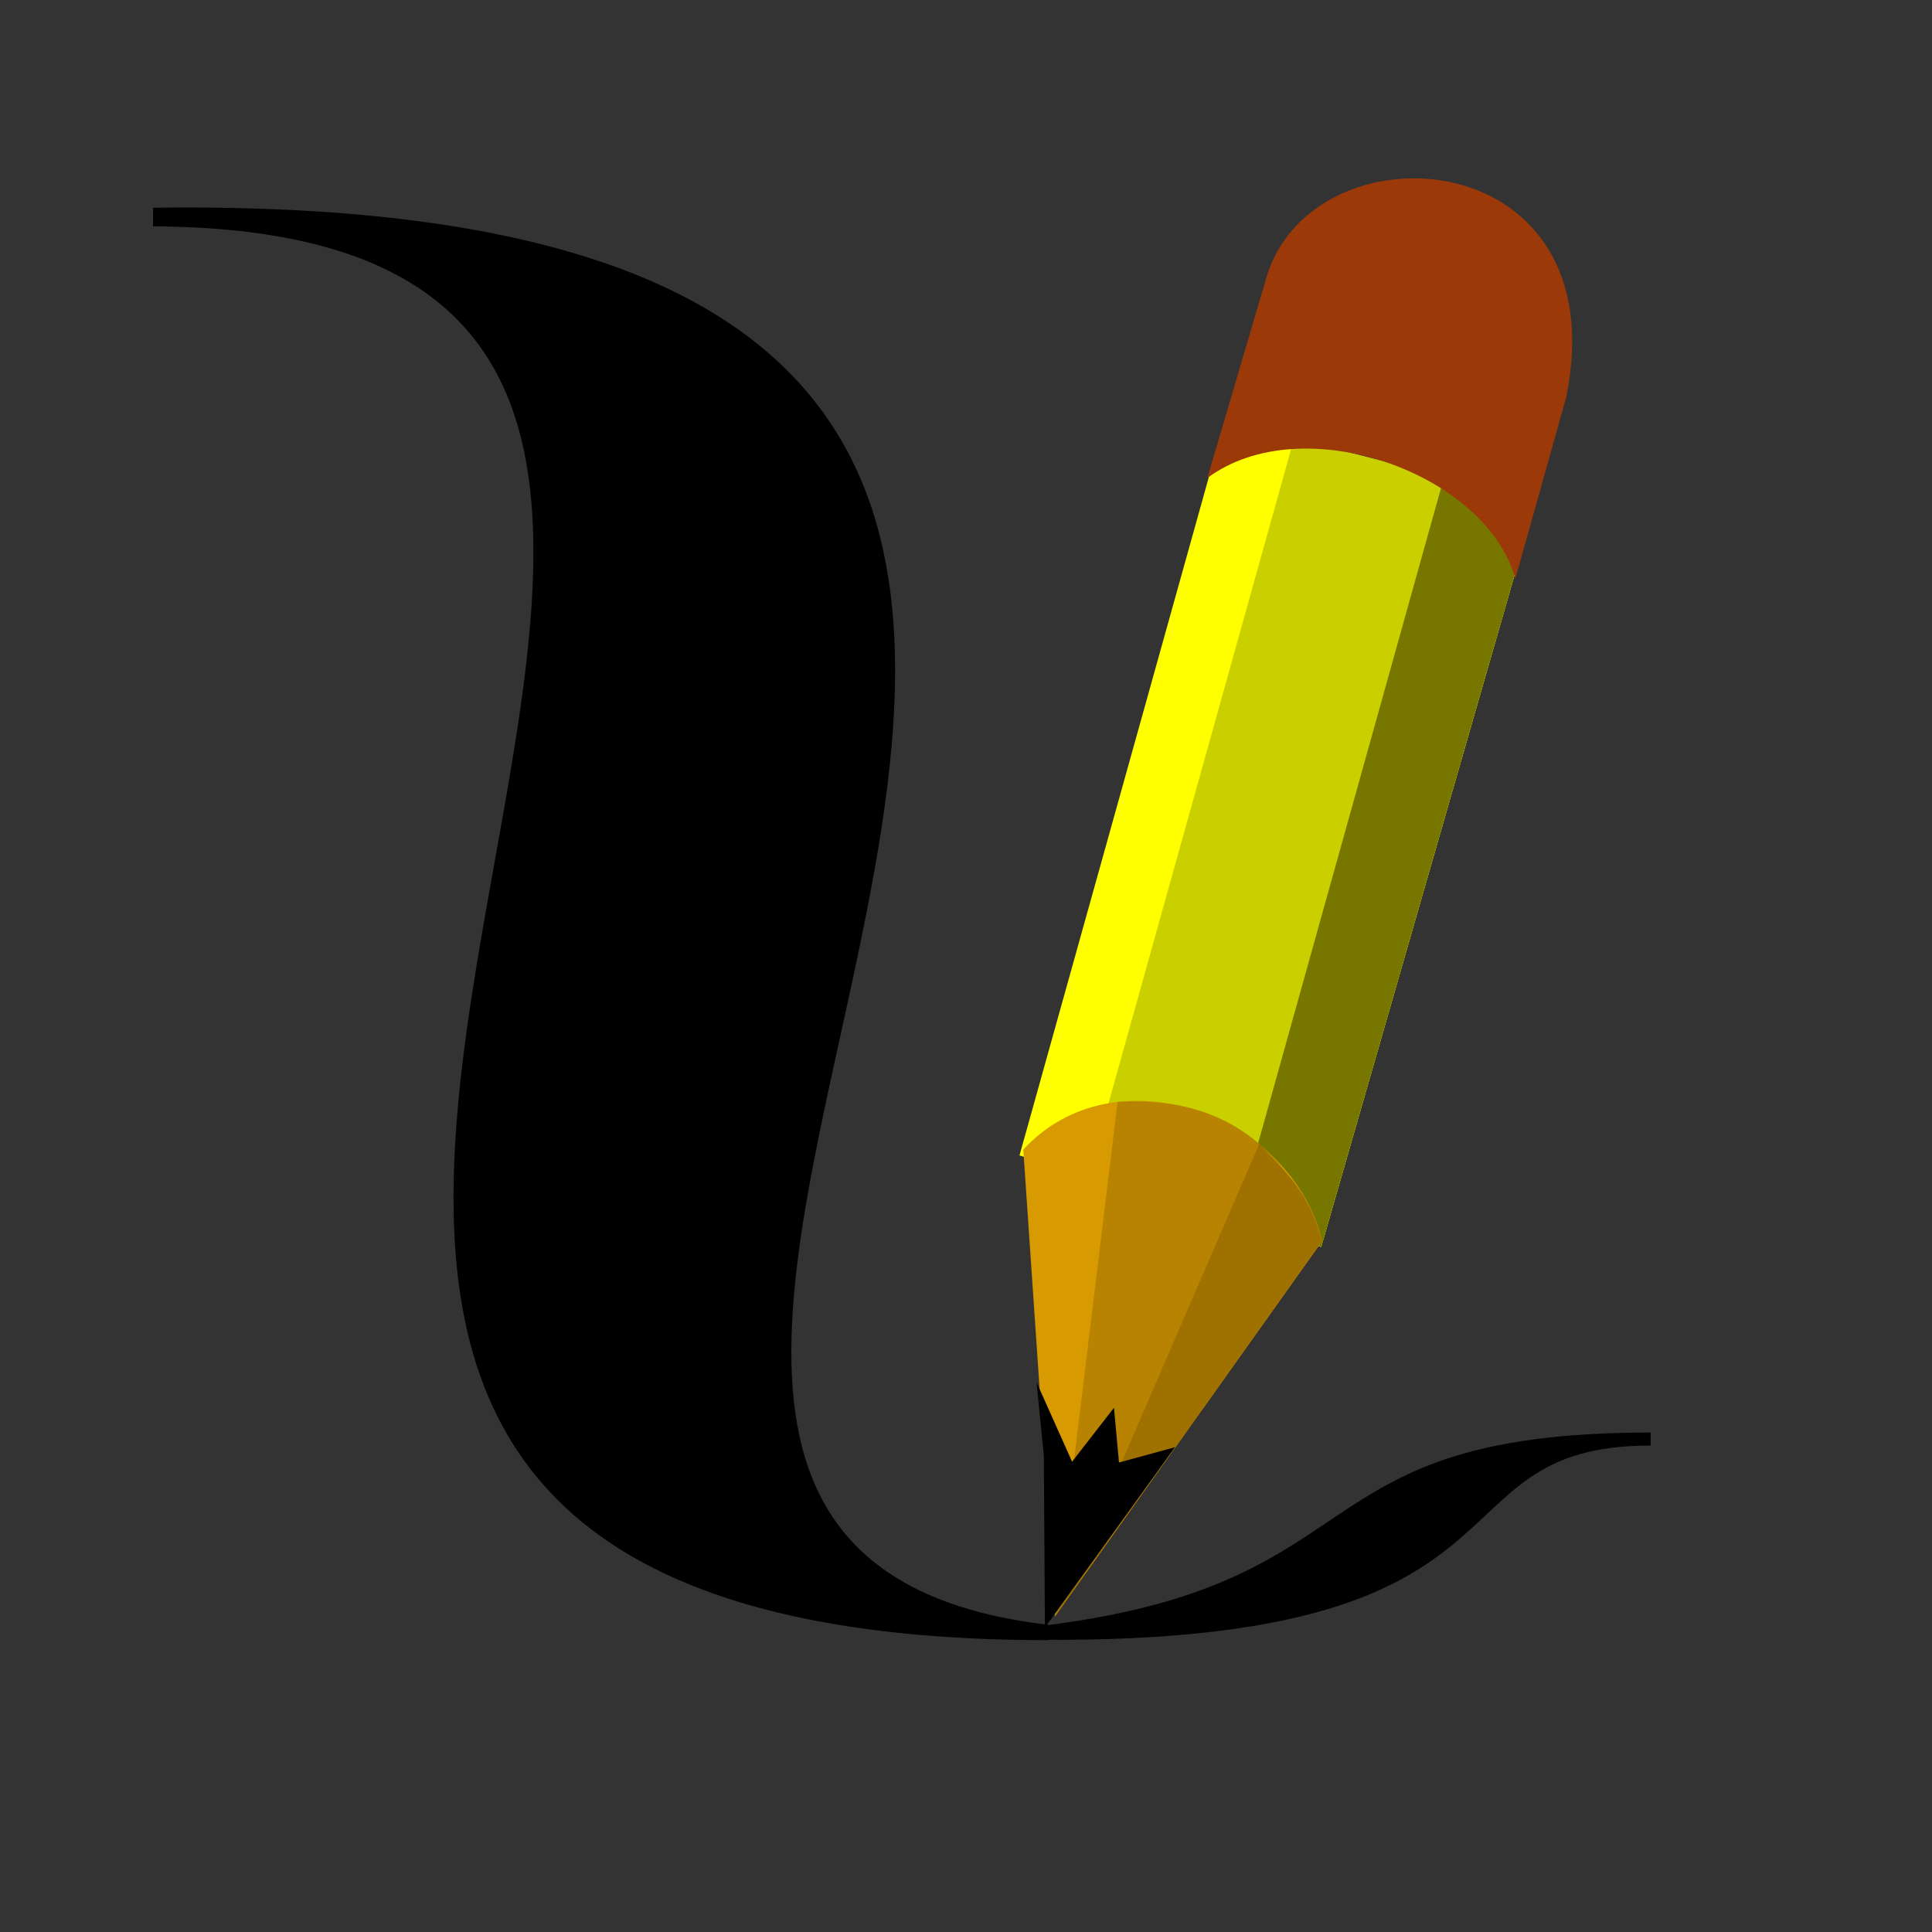 <?xml version="1.0" encoding="UTF-8" standalone="no"?>
<!DOCTYPE svg PUBLIC "-//W3C//DTD SVG 20010904//EN"
"http://www.w3.org/TR/2001/REC-SVG-20010904/DTD/svg10.dtd">
<!-- Created with Inkscape (http://www.inkscape.org/) -->
<svg
   width="24pt"
   height="24pt"
   id="svg3215"
   sodipodi:version="0.32"
   inkscape:version="0.40"
   sodipodi:docbase="/usr/share/inkscape/share/icons"
   sodipodi:docname="tool-dynadraw.svg"
   xmlns="http://www.w3.org/2000/svg"
   xmlns:cc="http://web.resource.org/cc/"
   xmlns:inkscape="http://www.inkscape.org/namespaces/inkscape"
   xmlns:sodipodi="http://sodipodi.sourceforge.net/DTD/sodipodi-0.dtd"
   xmlns:rdf="http://www.w3.org/1999/02/22-rdf-syntax-ns#"
   xmlns:dc="http://purl.org/dc/elements/1.1/"
   xmlns:xlink="http://www.w3.org/1999/xlink">
  <rect width="100%" height="100%" fill="#333333" stroke="none"/>
  <defs
     id="defs3">
    <linearGradient
       id="linearGradient800">
      <stop
         style="stop-color:#e0b6af;stop-opacity:1;"
         offset="0"
         id="stop998" />
      <stop
         style="stop-color:#9c3909;stop-opacity:1;"
         offset="1"
         id="stop999" />
    </linearGradient>
    <linearGradient
       xlink:href="#linearGradient800"
       id="linearGradient1632"
       x1="172.177"
       y1="186.348"
       x2="175.238"
       y2="188.191"
       gradientTransform="scale(0.969,1.032)"
       gradientUnits="userSpaceOnUse" />
    <linearGradient
       id="linearGradient400">
      <stop
         style="stop-color:#ffffff;stop-opacity:1;"
         offset="0"
         id="stop1214" />
      <stop
         style="stop-color:#d1940c;stop-opacity:1;"
         offset="1"
         id="stop1215" />
    </linearGradient>
    <radialGradient
       xlink:href="#linearGradient400"
       id="radialGradient401"
       cx="175.875"
       cy="39"
       fx="175.875"
       fy="39"
       r="5.625"
       gradientUnits="userSpaceOnUse"
       spreadMethod="pad" />
    <linearGradient
       id="linearGradient500">
      <stop
         style="stop-color:#ffffff;stop-opacity:1;"
         offset="0"
         id="stop1007" />
      <stop
         style="stop-color:#9db8d2;stop-opacity:1;"
         offset="1"
         id="stop1008" />
    </linearGradient>
    <radialGradient
       xlink:href="#linearGradient500"
       id="radialGradient501"
       cx="172.659"
       cy="35.784"
       fx="172.659"
       fy="35.784"
       r="9.76"
       gradientUnits="userSpaceOnUse"
       spreadMethod="pad" />
    <linearGradient
       id="linearGradient700">
      <stop
         style="stop-color:#9db8d2;stop-opacity:1;"
         offset="0"
         id="stop347" />
      <stop
         style="stop-color:#314e6c;stop-opacity:1;"
         offset="1"
         id="stop348" />
    </linearGradient>
    <linearGradient
       xlink:href="#linearGradient700"
       id="linearGradient701"
       x1="8.281"
       y1="286.664"
       x2="8.281"
       y2="293.817"
       gradientUnits="userSpaceOnUse"
       spreadMethod="pad"
       gradientTransform="scale(1.069,0.936)" />
    <linearGradient
       inkscape:collect="always"
       xlink:href="#linearGradient800"
       id="linearGradient3349"
       gradientUnits="userSpaceOnUse"
       gradientTransform="scale(0.969,1.032)"
       x1="172.177"
       y1="186.348"
       x2="175.238"
       y2="188.191" />
    <linearGradient
       inkscape:collect="always"
       xlink:href="#linearGradient800"
       id="linearGradient3362"
       gradientUnits="userSpaceOnUse"
       gradientTransform="scale(0.969,1.032)"
       x1="172.177"
       y1="186.348"
       x2="175.238"
       y2="188.191" />
  </defs>
  <sodipodi:namedview
     id="base"
     pagecolor="#ffffff"
     bordercolor="#666666"
     borderopacity="1.0"
     inkscape:pageopacity="0.0"
     inkscape:pageshadow="2"
     inkscape:zoom="11.197802"
     inkscape:cx="16.000000"
     inkscape:cy="8.9003918"
     inkscape:current-layer="layer1"
     showgrid="true"
     inkscape:grid-bbox="true"
     gridspacingy="1pt"
     gridspacingx="1pt"
     gridoriginy="0pt"
     gridoriginx="0pt"
     inkscape:window-width="640"
     inkscape:window-height="539"
     inkscape:window-x="220"
     inkscape:window-y="144" />
  <g
     id="layer1"
     inkscape:label="Layer 1"
     inkscape:groupmode="layer">
    <g
       id="draw_dynahand"
       transform="translate(-214.023,-149.932)">
      <rect
         style="fill:none;fill-rule:evenodd;stroke:none;stroke-width:0.052;stroke-opacity:1"
         id="rect1648"
         width="25"
         height="25"
         x="216.523"
         y="152.432" />
      <path
         style="fill:#ffff00;fill-rule:evenodd;stroke-width:1pt;stroke-linejoin:round"
         d="M 230.909,169.07 L 235.906,170.586 L 239.466,158.216 L 234.256,157.079 L 230.909,169.07 z "
         id="path1649"
         sodipodi:nodetypes="ccccc" />
      <path
         style="fill:#cacf00;fill-opacity:1;fill-rule:evenodd;stroke-width:1pt;stroke-linejoin:round"
         d="M 232.111,169.182 L 235.906,170.586 L 239.466,158.216 L 235.458,157.191 L 232.111,169.182 z "
         id="path1650"
         sodipodi:nodetypes="ccccc" />
      <path
         style="fill:#777700;fill-rule:evenodd;stroke-width:1pt;stroke-linejoin:round"
         d="M 234.565,169.93 L 235.906,170.586 L 239.466,158.216 L 237.912,157.939 L 234.565,169.93 z "
         id="path1651"
         sodipodi:nodetypes="ccccc" />
      <path
         style="fill:#d79a00;fill-rule:evenodd;stroke-width:1pt;stroke-linejoin:round"
         d="M 230.972,168.973 L 231.499,176.701 L 235.921,170.488 C 235.427,168.397 232.495,167.318 230.972,168.973 z "
         id="path1652"
         sodipodi:nodetypes="cccc" />
      <path
         style="fill:#b88300;fill-rule:evenodd;stroke-width:1pt;stroke-linejoin:round"
         d="M 232.534,168.182 L 231.499,176.701 L 235.921,170.488 C 235.192,168.48 233.763,168.106 232.534,168.182 z "
         id="path1667"
         sodipodi:nodetypes="cccc" />
      <path
         style="fill:#9e7100;fill-rule:evenodd;stroke-width:1pt;stroke-linejoin:round"
         d="M 234.884,168.869 L 231.499,176.701 L 235.921,170.488 C 235.654,169.515 235.204,169.292 234.884,168.869 z "
         id="path1668"
         sodipodi:nodetypes="cccc" />
      <path
         style="fill:url(#linearGradient3362);fill-rule:evenodd;stroke-width:1pt"
         d="M 234.02,157.85 L 235.017,154.467 C 235.847,151.952 240.82,152.299 239.965,156.51 L 239.122,159.517 C 238.63,157.758 235.59,156.682 234.02,157.85 z "
         id="path1669"
         sodipodi:nodetypes="ccccc" />
      <path
         style="fill-rule:evenodd;stroke-width:1pt"
         d="M 231.33,176.89 L 231.312,174.044 L 231.192,172.828 L 231.78,174.142 L 232.474,173.249 L 232.557,174.156 L 233.485,173.902 L 231.33,176.89 z "
         id="path1671"
         sodipodi:nodetypes="cccccccc" />
      <path
         style="stroke-width:1pt"
         d="M 216.558,153.373 C 241.541,153.031 218.464,175.333 231.388,176.844 L 231.388,177.098 C 209.915,177.098 232.773,153.763 216.558,153.681 L 216.558,153.373 z "
         id="path1723"
         sodipodi:nodetypes="ccccc" />
      <path
         style="stroke-width:1pt"
         d="M 241.363,173.659 C 235.284,173.659 237.018,176.303 230.831,176.91 L 230.831,177.086 C 239.859,177.265 237.531,173.875 241.363,173.875 L 241.363,173.659 z "
         id="path1726"
         sodipodi:nodetypes="ccccc" />
    </g>
  </g>
</svg>
